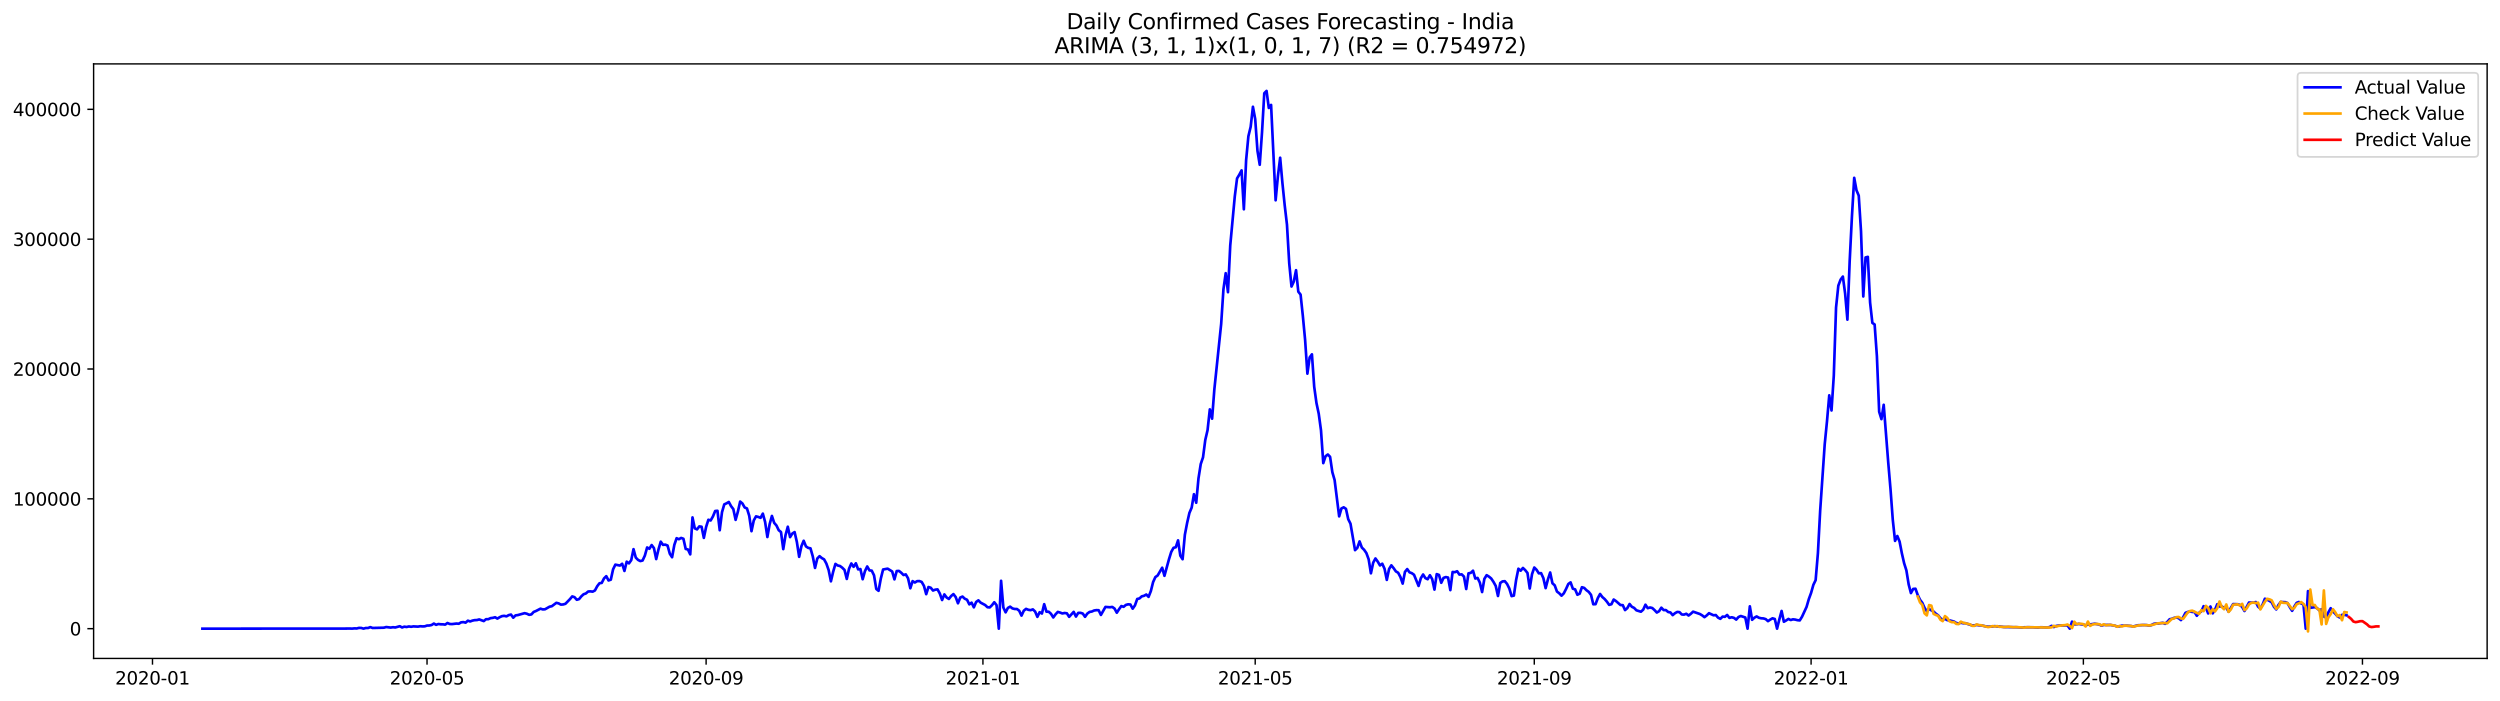 <?xml version="1.0" encoding="utf-8" standalone="no"?>
<!DOCTYPE svg PUBLIC "-//W3C//DTD SVG 1.1//EN"
  "http://www.w3.org/Graphics/SVG/1.1/DTD/svg11.dtd">
<svg xmlns:xlink="http://www.w3.org/1999/xlink" width="1398.775pt" height="392.274pt" viewBox="0 0 1398.775 392.274" xmlns="http://www.w3.org/2000/svg" version="1.1">
 <defs>
  <style type="text/css">*{stroke-linejoin: round; stroke-linecap: butt}</style>
 </defs>
 <g id="figure_1">
  <g id="patch_1">
   <path d="M 0 392.274 
L 1398.775 392.274 
L 1398.775 0 
L 0 0 
z
" style="fill: #ffffff"/>
  </g>
  <g id="axes_1">
   <g id="patch_2">
    <path d="M 52.375 368.396 
L 1391.575 368.396 
L 1391.575 35.755 
L 52.375 35.755 
z
" style="fill: #ffffff"/>
   </g>
   <g id="matplotlib.axis_1">
    <g id="xtick_1">
     <g id="line2d_1">
      <defs>
       <path id="m0eab46d6e3" d="M 0 0 
L 0 3.5 
" style="stroke: #000000; stroke-width: 0.8"/>
      </defs>
      <g>
       <use xlink:href="#m0eab46d6e3" x="85.319" y="368.396" style="stroke: #000000; stroke-width: 0.8"/>
      </g>
     </g>
     <g id="text_1">
      <!-- 2020-01 -->
      <g transform="translate(64.427 382.994)scale(0.1 -0.1)">
       <defs>
        <path id="DejaVuSans-32" d="M 1228 531 
L 3431 531 
L 3431 0 
L 469 0 
L 469 531 
Q 828 903 1448 1529 
Q 2069 2156 2228 2338 
Q 2531 2678 2651 2914 
Q 2772 3150 2772 3378 
Q 2772 3750 2511 3984 
Q 2250 4219 1831 4219 
Q 1534 4219 1204 4116 
Q 875 4013 500 3803 
L 500 4441 
Q 881 4594 1212 4672 
Q 1544 4750 1819 4750 
Q 2544 4750 2975 4387 
Q 3406 4025 3406 3419 
Q 3406 3131 3298 2873 
Q 3191 2616 2906 2266 
Q 2828 2175 2409 1742 
Q 1991 1309 1228 531 
z
" transform="scale(0.016)"/>
        <path id="DejaVuSans-30" d="M 2034 4250 
Q 1547 4250 1301 3770 
Q 1056 3291 1056 2328 
Q 1056 1369 1301 889 
Q 1547 409 2034 409 
Q 2525 409 2770 889 
Q 3016 1369 3016 2328 
Q 3016 3291 2770 3770 
Q 2525 4250 2034 4250 
z
M 2034 4750 
Q 2819 4750 3233 4129 
Q 3647 3509 3647 2328 
Q 3647 1150 3233 529 
Q 2819 -91 2034 -91 
Q 1250 -91 836 529 
Q 422 1150 422 2328 
Q 422 3509 836 4129 
Q 1250 4750 2034 4750 
z
" transform="scale(0.016)"/>
        <path id="DejaVuSans-2d" d="M 313 2009 
L 1997 2009 
L 1997 1497 
L 313 1497 
L 313 2009 
z
" transform="scale(0.016)"/>
        <path id="DejaVuSans-31" d="M 794 531 
L 1825 531 
L 1825 4091 
L 703 3866 
L 703 4441 
L 1819 4666 
L 2450 4666 
L 2450 531 
L 3481 531 
L 3481 0 
L 794 0 
L 794 531 
z
" transform="scale(0.016)"/>
       </defs>
       <use xlink:href="#DejaVuSans-32"/>
       <use xlink:href="#DejaVuSans-30" x="63.623"/>
       <use xlink:href="#DejaVuSans-32" x="127.246"/>
       <use xlink:href="#DejaVuSans-30" x="190.869"/>
       <use xlink:href="#DejaVuSans-2d" x="254.492"/>
       <use xlink:href="#DejaVuSans-30" x="290.576"/>
       <use xlink:href="#DejaVuSans-31" x="354.199"/>
      </g>
     </g>
    </g>
    <g id="xtick_2">
     <g id="line2d_2">
      <g>
       <use xlink:href="#m0eab46d6e3" x="238.929" y="368.396" style="stroke: #000000; stroke-width: 0.8"/>
      </g>
     </g>
     <g id="text_2">
      <!-- 2020-05 -->
      <g transform="translate(218.037 382.994)scale(0.1 -0.1)">
       <defs>
        <path id="DejaVuSans-35" d="M 691 4666 
L 3169 4666 
L 3169 4134 
L 1269 4134 
L 1269 2991 
Q 1406 3038 1543 3061 
Q 1681 3084 1819 3084 
Q 2600 3084 3056 2656 
Q 3513 2228 3513 1497 
Q 3513 744 3044 326 
Q 2575 -91 1722 -91 
Q 1428 -91 1123 -41 
Q 819 9 494 109 
L 494 744 
Q 775 591 1075 516 
Q 1375 441 1709 441 
Q 2250 441 2565 725 
Q 2881 1009 2881 1497 
Q 2881 1984 2565 2268 
Q 2250 2553 1709 2553 
Q 1456 2553 1204 2497 
Q 953 2441 691 2322 
L 691 4666 
z
" transform="scale(0.016)"/>
       </defs>
       <use xlink:href="#DejaVuSans-32"/>
       <use xlink:href="#DejaVuSans-30" x="63.623"/>
       <use xlink:href="#DejaVuSans-32" x="127.246"/>
       <use xlink:href="#DejaVuSans-30" x="190.869"/>
       <use xlink:href="#DejaVuSans-2d" x="254.492"/>
       <use xlink:href="#DejaVuSans-30" x="290.576"/>
       <use xlink:href="#DejaVuSans-35" x="354.199"/>
      </g>
     </g>
    </g>
    <g id="xtick_3">
     <g id="line2d_3">
      <g>
       <use xlink:href="#m0eab46d6e3" x="395.078" y="368.396" style="stroke: #000000; stroke-width: 0.8"/>
      </g>
     </g>
     <g id="text_3">
      <!-- 2020-09 -->
      <g transform="translate(374.186 382.994)scale(0.1 -0.1)">
       <defs>
        <path id="DejaVuSans-39" d="M 703 97 
L 703 672 
Q 941 559 1184 500 
Q 1428 441 1663 441 
Q 2288 441 2617 861 
Q 2947 1281 2994 2138 
Q 2813 1869 2534 1725 
Q 2256 1581 1919 1581 
Q 1219 1581 811 2004 
Q 403 2428 403 3163 
Q 403 3881 828 4315 
Q 1253 4750 1959 4750 
Q 2769 4750 3195 4129 
Q 3622 3509 3622 2328 
Q 3622 1225 3098 567 
Q 2575 -91 1691 -91 
Q 1453 -91 1209 -44 
Q 966 3 703 97 
z
M 1959 2075 
Q 2384 2075 2632 2365 
Q 2881 2656 2881 3163 
Q 2881 3666 2632 3958 
Q 2384 4250 1959 4250 
Q 1534 4250 1286 3958 
Q 1038 3666 1038 3163 
Q 1038 2656 1286 2365 
Q 1534 2075 1959 2075 
z
" transform="scale(0.016)"/>
       </defs>
       <use xlink:href="#DejaVuSans-32"/>
       <use xlink:href="#DejaVuSans-30" x="63.623"/>
       <use xlink:href="#DejaVuSans-32" x="127.246"/>
       <use xlink:href="#DejaVuSans-30" x="190.869"/>
       <use xlink:href="#DejaVuSans-2d" x="254.492"/>
       <use xlink:href="#DejaVuSans-30" x="290.576"/>
       <use xlink:href="#DejaVuSans-39" x="354.199"/>
      </g>
     </g>
    </g>
    <g id="xtick_4">
     <g id="line2d_4">
      <g>
       <use xlink:href="#m0eab46d6e3" x="549.957" y="368.396" style="stroke: #000000; stroke-width: 0.8"/>
      </g>
     </g>
     <g id="text_4">
      <!-- 2021-01 -->
      <g transform="translate(529.066 382.994)scale(0.1 -0.1)">
       <use xlink:href="#DejaVuSans-32"/>
       <use xlink:href="#DejaVuSans-30" x="63.623"/>
       <use xlink:href="#DejaVuSans-32" x="127.246"/>
       <use xlink:href="#DejaVuSans-31" x="190.869"/>
       <use xlink:href="#DejaVuSans-2d" x="254.492"/>
       <use xlink:href="#DejaVuSans-30" x="290.576"/>
       <use xlink:href="#DejaVuSans-31" x="354.199"/>
      </g>
     </g>
    </g>
    <g id="xtick_5">
     <g id="line2d_5">
      <g>
       <use xlink:href="#m0eab46d6e3" x="702.298" y="368.396" style="stroke: #000000; stroke-width: 0.8"/>
      </g>
     </g>
     <g id="text_5">
      <!-- 2021-05 -->
      <g transform="translate(681.406 382.994)scale(0.1 -0.1)">
       <use xlink:href="#DejaVuSans-32"/>
       <use xlink:href="#DejaVuSans-30" x="63.623"/>
       <use xlink:href="#DejaVuSans-32" x="127.246"/>
       <use xlink:href="#DejaVuSans-31" x="190.869"/>
       <use xlink:href="#DejaVuSans-2d" x="254.492"/>
       <use xlink:href="#DejaVuSans-30" x="290.576"/>
       <use xlink:href="#DejaVuSans-35" x="354.199"/>
      </g>
     </g>
    </g>
    <g id="xtick_6">
     <g id="line2d_6">
      <g>
       <use xlink:href="#m0eab46d6e3" x="858.447" y="368.396" style="stroke: #000000; stroke-width: 0.8"/>
      </g>
     </g>
     <g id="text_6">
      <!-- 2021-09 -->
      <g transform="translate(837.555 382.994)scale(0.1 -0.1)">
       <use xlink:href="#DejaVuSans-32"/>
       <use xlink:href="#DejaVuSans-30" x="63.623"/>
       <use xlink:href="#DejaVuSans-32" x="127.246"/>
       <use xlink:href="#DejaVuSans-31" x="190.869"/>
       <use xlink:href="#DejaVuSans-2d" x="254.492"/>
       <use xlink:href="#DejaVuSans-30" x="290.576"/>
       <use xlink:href="#DejaVuSans-39" x="354.199"/>
      </g>
     </g>
    </g>
    <g id="xtick_7">
     <g id="line2d_7">
      <g>
       <use xlink:href="#m0eab46d6e3" x="1013.326" y="368.396" style="stroke: #000000; stroke-width: 0.8"/>
      </g>
     </g>
     <g id="text_7">
      <!-- 2022-01 -->
      <g transform="translate(992.435 382.994)scale(0.1 -0.1)">
       <use xlink:href="#DejaVuSans-32"/>
       <use xlink:href="#DejaVuSans-30" x="63.623"/>
       <use xlink:href="#DejaVuSans-32" x="127.246"/>
       <use xlink:href="#DejaVuSans-32" x="190.869"/>
       <use xlink:href="#DejaVuSans-2d" x="254.492"/>
       <use xlink:href="#DejaVuSans-30" x="290.576"/>
       <use xlink:href="#DejaVuSans-31" x="354.199"/>
      </g>
     </g>
    </g>
    <g id="xtick_8">
     <g id="line2d_8">
      <g>
       <use xlink:href="#m0eab46d6e3" x="1165.667" y="368.396" style="stroke: #000000; stroke-width: 0.8"/>
      </g>
     </g>
     <g id="text_8">
      <!-- 2022-05 -->
      <g transform="translate(1144.775 382.994)scale(0.1 -0.1)">
       <use xlink:href="#DejaVuSans-32"/>
       <use xlink:href="#DejaVuSans-30" x="63.623"/>
       <use xlink:href="#DejaVuSans-32" x="127.246"/>
       <use xlink:href="#DejaVuSans-32" x="190.869"/>
       <use xlink:href="#DejaVuSans-2d" x="254.492"/>
       <use xlink:href="#DejaVuSans-30" x="290.576"/>
       <use xlink:href="#DejaVuSans-35" x="354.199"/>
      </g>
     </g>
    </g>
    <g id="xtick_9">
     <g id="line2d_9">
      <g>
       <use xlink:href="#m0eab46d6e3" x="1321.816" y="368.396" style="stroke: #000000; stroke-width: 0.8"/>
      </g>
     </g>
     <g id="text_9">
      <!-- 2022-09 -->
      <g transform="translate(1300.924 382.994)scale(0.1 -0.1)">
       <use xlink:href="#DejaVuSans-32"/>
       <use xlink:href="#DejaVuSans-30" x="63.623"/>
       <use xlink:href="#DejaVuSans-32" x="127.246"/>
       <use xlink:href="#DejaVuSans-32" x="190.869"/>
       <use xlink:href="#DejaVuSans-2d" x="254.492"/>
       <use xlink:href="#DejaVuSans-30" x="290.576"/>
       <use xlink:href="#DejaVuSans-39" x="354.199"/>
      </g>
     </g>
    </g>
   </g>
   <g id="matplotlib.axis_2">
    <g id="ytick_1">
     <g id="line2d_10">
      <defs>
       <path id="m7043f911fc" d="M 0 0 
L -3.5 0 
" style="stroke: #000000; stroke-width: 0.8"/>
      </defs>
      <g>
       <use xlink:href="#m7043f911fc" x="52.375" y="351.744" style="stroke: #000000; stroke-width: 0.8"/>
      </g>
     </g>
     <g id="text_10">
      <!-- 0 -->
      <g transform="translate(39.013 355.544)scale(0.1 -0.1)">
       <use xlink:href="#DejaVuSans-30"/>
      </g>
     </g>
    </g>
    <g id="ytick_2">
     <g id="line2d_11">
      <g>
       <use xlink:href="#m7043f911fc" x="52.375" y="279.104" style="stroke: #000000; stroke-width: 0.8"/>
      </g>
     </g>
     <g id="text_11">
      <!-- 100000 -->
      <g transform="translate(7.2 282.903)scale(0.1 -0.1)">
       <use xlink:href="#DejaVuSans-31"/>
       <use xlink:href="#DejaVuSans-30" x="63.623"/>
       <use xlink:href="#DejaVuSans-30" x="127.246"/>
       <use xlink:href="#DejaVuSans-30" x="190.869"/>
       <use xlink:href="#DejaVuSans-30" x="254.492"/>
       <use xlink:href="#DejaVuSans-30" x="318.115"/>
      </g>
     </g>
    </g>
    <g id="ytick_3">
     <g id="line2d_12">
      <g>
       <use xlink:href="#m7043f911fc" x="52.375" y="206.463" style="stroke: #000000; stroke-width: 0.8"/>
      </g>
     </g>
     <g id="text_12">
      <!-- 200000 -->
      <g transform="translate(7.2 210.262)scale(0.1 -0.1)">
       <use xlink:href="#DejaVuSans-32"/>
       <use xlink:href="#DejaVuSans-30" x="63.623"/>
       <use xlink:href="#DejaVuSans-30" x="127.246"/>
       <use xlink:href="#DejaVuSans-30" x="190.869"/>
       <use xlink:href="#DejaVuSans-30" x="254.492"/>
       <use xlink:href="#DejaVuSans-30" x="318.115"/>
      </g>
     </g>
    </g>
    <g id="ytick_4">
     <g id="line2d_13">
      <g>
       <use xlink:href="#m7043f911fc" x="52.375" y="133.822" style="stroke: #000000; stroke-width: 0.8"/>
      </g>
     </g>
     <g id="text_13">
      <!-- 300000 -->
      <g transform="translate(7.2 137.622)scale(0.1 -0.1)">
       <defs>
        <path id="DejaVuSans-33" d="M 2597 2516 
Q 3050 2419 3304 2112 
Q 3559 1806 3559 1356 
Q 3559 666 3084 287 
Q 2609 -91 1734 -91 
Q 1441 -91 1130 -33 
Q 819 25 488 141 
L 488 750 
Q 750 597 1062 519 
Q 1375 441 1716 441 
Q 2309 441 2620 675 
Q 2931 909 2931 1356 
Q 2931 1769 2642 2001 
Q 2353 2234 1838 2234 
L 1294 2234 
L 1294 2753 
L 1863 2753 
Q 2328 2753 2575 2939 
Q 2822 3125 2822 3475 
Q 2822 3834 2567 4026 
Q 2313 4219 1838 4219 
Q 1578 4219 1281 4162 
Q 984 4106 628 3988 
L 628 4550 
Q 988 4650 1302 4700 
Q 1616 4750 1894 4750 
Q 2613 4750 3031 4423 
Q 3450 4097 3450 3541 
Q 3450 3153 3228 2886 
Q 3006 2619 2597 2516 
z
" transform="scale(0.016)"/>
       </defs>
       <use xlink:href="#DejaVuSans-33"/>
       <use xlink:href="#DejaVuSans-30" x="63.623"/>
       <use xlink:href="#DejaVuSans-30" x="127.246"/>
       <use xlink:href="#DejaVuSans-30" x="190.869"/>
       <use xlink:href="#DejaVuSans-30" x="254.492"/>
       <use xlink:href="#DejaVuSans-30" x="318.115"/>
      </g>
     </g>
    </g>
    <g id="ytick_5">
     <g id="line2d_14">
      <g>
       <use xlink:href="#m7043f911fc" x="52.375" y="61.182" style="stroke: #000000; stroke-width: 0.8"/>
      </g>
     </g>
     <g id="text_14">
      <!-- 400000 -->
      <g transform="translate(7.2 64.981)scale(0.1 -0.1)">
       <defs>
        <path id="DejaVuSans-34" d="M 2419 4116 
L 825 1625 
L 2419 1625 
L 2419 4116 
z
M 2253 4666 
L 3047 4666 
L 3047 1625 
L 3713 1625 
L 3713 1100 
L 3047 1100 
L 3047 0 
L 2419 0 
L 2419 1100 
L 313 1100 
L 313 1709 
L 2253 4666 
z
" transform="scale(0.016)"/>
       </defs>
       <use xlink:href="#DejaVuSans-34"/>
       <use xlink:href="#DejaVuSans-30" x="63.623"/>
       <use xlink:href="#DejaVuSans-30" x="127.246"/>
       <use xlink:href="#DejaVuSans-30" x="190.869"/>
       <use xlink:href="#DejaVuSans-30" x="254.492"/>
       <use xlink:href="#DejaVuSans-30" x="318.115"/>
      </g>
     </g>
    </g>
   </g>
   <g id="line2d_15">
    <path d="M 113.248 351.744 
L 193.226 351.694 
L 195.766 351.672 
L 197.035 351.717 
L 198.305 351.579 
L 199.574 351.638 
L 200.844 351.308 
L 202.113 351.348 
L 203.383 351.727 
L 204.652 351.37 
L 205.922 351.377 
L 207.191 350.88 
L 208.461 351.357 
L 214.808 351.193 
L 216.078 350.838 
L 218.617 351.138 
L 219.886 350.94 
L 221.156 351.075 
L 223.695 350.369 
L 224.964 351.073 
L 226.234 350.625 
L 227.503 350.807 
L 228.773 350.504 
L 230.042 350.689 
L 231.312 350.471 
L 233.851 350.61 
L 235.12 350.384 
L 236.39 350.482 
L 237.659 350.436 
L 238.929 350.005 
L 240.198 349.97 
L 241.468 349.706 
L 242.737 348.888 
L 244.007 349.592 
L 245.276 349.139 
L 246.546 349.301 
L 247.815 349.315 
L 249.085 349.483 
L 250.354 348.582 
L 251.624 349.124 
L 252.893 349.185 
L 255.432 348.881 
L 256.702 348.993 
L 257.971 348.211 
L 259.241 348.076 
L 260.51 348.381 
L 261.78 347.279 
L 263.049 347.711 
L 264.319 347.242 
L 265.588 346.973 
L 266.858 346.929 
L 268.127 346.577 
L 270.666 347.5 
L 271.936 346.447 
L 273.205 346.442 
L 274.475 345.857 
L 275.744 345.689 
L 277.014 345.365 
L 278.283 346.107 
L 279.553 345.337 
L 280.822 344.747 
L 282.092 344.561 
L 283.361 344.865 
L 284.631 344.162 
L 285.9 343.853 
L 287.17 345.612 
L 288.439 344.322 
L 289.709 344.147 
L 293.517 343.079 
L 294.787 343.389 
L 296.056 343.996 
L 297.326 343.773 
L 298.595 342.388 
L 299.865 341.875 
L 302.404 340.556 
L 303.673 340.971 
L 304.943 340.897 
L 307.482 339.452 
L 308.751 339.18 
L 311.29 337.285 
L 312.56 337.609 
L 313.829 338.29 
L 315.099 338.203 
L 316.368 337.826 
L 318.907 335.203 
L 320.177 333.693 
L 321.446 334.13 
L 322.716 335.581 
L 323.985 335.216 
L 325.255 333.672 
L 326.524 332.49 
L 327.794 332.049 
L 329.063 330.965 
L 330.333 330.873 
L 331.602 331.043 
L 332.872 330.367 
L 334.141 328.008 
L 335.411 326.338 
L 336.68 326.137 
L 337.95 323.635 
L 339.219 322.379 
L 340.489 324.771 
L 341.758 324.33 
L 343.028 318.533 
L 344.297 315.925 
L 346.837 316.433 
L 348.106 315.438 
L 349.376 319.451 
L 350.645 314.265 
L 351.915 315.21 
L 353.184 313.402 
L 354.454 307.258 
L 355.723 311.985 
L 356.993 313.265 
L 358.262 313.935 
L 359.532 313.601 
L 360.801 310.861 
L 362.071 306.316 
L 363.34 307.043 
L 364.61 304.965 
L 365.879 306.661 
L 367.149 312.808 
L 368.418 307.46 
L 369.688 303.076 
L 370.957 304.853 
L 372.227 304.723 
L 373.496 305.233 
L 374.766 309.823 
L 376.035 311.779 
L 377.305 304.839 
L 378.574 301.134 
L 379.844 301.695 
L 381.113 300.986 
L 382.383 301.449 
L 383.652 307.137 
L 384.922 307.452 
L 386.191 310.176 
L 387.461 289.501 
L 388.73 295.618 
L 390 296.195 
L 391.269 294.532 
L 392.539 294.713 
L 393.808 300.953 
L 395.078 294.825 
L 396.347 290.811 
L 397.617 291.205 
L 398.886 288.96 
L 400.156 285.909 
L 401.425 285.785 
L 402.695 296.676 
L 403.964 286.581 
L 405.234 282.202 
L 406.503 281.609 
L 407.773 280.869 
L 409.042 283.192 
L 410.312 284.863 
L 411.581 290.865 
L 412.851 286.278 
L 414.12 280.634 
L 415.39 281.701 
L 416.659 283.944 
L 417.929 284.475 
L 419.198 288.575 
L 420.468 297.204 
L 421.737 291.201 
L 423.007 288.904 
L 424.276 289.236 
L 425.546 289.737 
L 426.815 287.385 
L 428.085 292.056 
L 429.354 300.468 
L 430.624 293.289 
L 431.893 288.677 
L 433.163 292.554 
L 434.432 294.012 
L 435.702 296.662 
L 436.971 297.669 
L 438.241 307.24 
L 439.51 299.408 
L 440.78 294.704 
L 442.049 300.536 
L 443.319 298.519 
L 444.588 297.712 
L 445.858 303.27 
L 447.127 311.544 
L 448.397 305.611 
L 449.666 302.561 
L 450.936 305.711 
L 452.205 306.553 
L 453.475 306.801 
L 454.744 311.268 
L 456.014 317.756 
L 457.283 312.486 
L 458.553 311.183 
L 459.822 312.253 
L 461.092 312.976 
L 462.361 315.33 
L 463.631 318.949 
L 464.9 325.252 
L 466.17 319.86 
L 467.439 315.51 
L 468.709 316.406 
L 469.978 316.682 
L 471.248 317.63 
L 472.517 318.888 
L 473.787 323.916 
L 475.056 318.146 
L 476.326 315.271 
L 477.595 317.14 
L 478.865 315.165 
L 480.134 318.566 
L 481.404 318.4 
L 482.673 324.088 
L 483.943 319.578 
L 485.212 316.946 
L 486.482 319.144 
L 487.751 319.286 
L 489.021 321.889 
L 490.29 329.554 
L 491.56 330.56 
L 492.829 323.693 
L 494.099 318.638 
L 496.638 318.161 
L 499.177 319.74 
L 500.447 324.159 
L 501.716 319.509 
L 502.986 319.427 
L 504.255 320.449 
L 505.525 321.728 
L 506.794 321.373 
L 508.064 323.58 
L 509.333 329.14 
L 510.603 325.155 
L 511.872 325.92 
L 513.142 325.162 
L 514.411 325.12 
L 515.681 325.586 
L 516.95 327.787 
L 518.22 332.446 
L 519.489 328.441 
L 520.759 328.847 
L 522.028 330.408 
L 523.298 329.93 
L 524.567 329.768 
L 525.837 332.08 
L 527.106 335.716 
L 528.376 332.58 
L 529.645 334.303 
L 530.915 335.117 
L 532.184 333.474 
L 533.454 332.405 
L 534.723 334.066 
L 535.993 337.539 
L 537.262 334.347 
L 538.532 333.793 
L 539.801 334.988 
L 541.071 335.565 
L 542.34 338.137 
L 543.61 337.201 
L 544.879 339.808 
L 546.149 336.817 
L 547.418 335.893 
L 548.688 337.191 
L 551.227 338.54 
L 552.496 339.756 
L 553.766 339.849 
L 555.035 338.605 
L 556.305 336.965 
L 557.574 338.568 
L 558.844 351.744 
L 560.113 324.964 
L 561.383 339.896 
L 562.652 342.603 
L 563.922 340.145 
L 565.191 339.435 
L 566.461 340.42 
L 567.73 340.733 
L 569 340.744 
L 570.269 341.729 
L 571.539 344.444 
L 572.808 341.708 
L 574.078 340.671 
L 575.347 341.179 
L 576.617 341.389 
L 577.886 340.958 
L 579.156 342.154 
L 580.425 345.133 
L 581.695 342.527 
L 582.964 343.27 
L 584.234 338.048 
L 585.503 342.242 
L 586.773 342.269 
L 588.042 343.437 
L 589.312 345.472 
L 590.581 343.726 
L 591.851 342.374 
L 593.12 342.731 
L 594.39 343.236 
L 595.659 342.985 
L 596.929 343.15 
L 598.198 345.127 
L 600.737 342.357 
L 602.007 344.982 
L 603.276 342.924 
L 604.546 342.887 
L 605.815 343.282 
L 607.085 345.119 
L 608.354 343.311 
L 609.624 342.388 
L 610.893 342.161 
L 612.163 341.58 
L 613.432 341.383 
L 614.702 341.43 
L 615.971 344.056 
L 618.51 339.586 
L 621.049 339.767 
L 622.319 339.576 
L 623.588 340.478 
L 624.858 342.82 
L 626.127 340.856 
L 627.397 339.1 
L 628.666 339.513 
L 629.936 338.463 
L 631.205 338.121 
L 632.475 338.234 
L 633.744 340.566 
L 635.014 338.726 
L 636.283 335.143 
L 637.553 334.83 
L 638.822 333.67 
L 640.092 333.352 
L 641.361 332.646 
L 642.631 333.953 
L 643.9 330.749 
L 645.17 325.687 
L 646.439 322.887 
L 647.709 321.996 
L 650.248 317.639 
L 651.518 322.169 
L 654.057 312.899 
L 655.326 308.801 
L 656.596 306.52 
L 657.865 306.189 
L 659.135 302.334 
L 660.404 310.912 
L 661.674 312.896 
L 662.943 299.203 
L 664.213 292.567 
L 665.482 287 
L 666.752 284.008 
L 668.021 276.519 
L 669.291 281.296 
L 670.56 267.673 
L 671.83 259.644 
L 673.099 255.882 
L 674.369 246.136 
L 675.638 240.692 
L 676.908 229.046 
L 678.177 234.258 
L 679.447 217.815 
L 683.255 181.263 
L 684.525 161.866 
L 685.794 152.853 
L 687.064 163.484 
L 688.333 137.34 
L 690.872 109.908 
L 692.142 99.837 
L 693.411 97.727 
L 694.681 95.329 
L 695.95 117.098 
L 697.22 89.565 
L 698.489 76.213 
L 699.759 70.948 
L 701.028 59.734 
L 702.298 66.639 
L 703.567 84.383 
L 704.837 92.188 
L 706.106 74.151 
L 707.376 52.152 
L 708.645 50.876 
L 709.915 60.399 
L 711.184 58.708 
L 713.723 112.072 
L 714.993 98.649 
L 716.262 88.257 
L 717.532 102.482 
L 718.801 114.865 
L 720.071 125.708 
L 721.34 147.344 
L 722.61 160.312 
L 723.879 157.551 
L 725.149 151.176 
L 726.418 163.205 
L 727.688 164.841 
L 728.957 176.795 
L 730.227 190.253 
L 731.496 209.059 
L 732.766 199.983 
L 734.035 198.256 
L 735.305 216.368 
L 736.574 225.502 
L 737.844 231.486 
L 739.113 240.797 
L 740.383 259.12 
L 741.652 255.286 
L 742.922 254.294 
L 744.191 255.594 
L 745.461 264.191 
L 746.73 268.6 
L 749.269 288.912 
L 750.539 284.482 
L 751.808 283.852 
L 753.078 284.704 
L 754.347 290.485 
L 755.617 293.026 
L 758.156 307.818 
L 759.425 306.544 
L 760.695 302.924 
L 761.964 306.358 
L 763.234 307.613 
L 764.503 309.449 
L 765.773 312.919 
L 767.042 320.77 
L 768.312 314.808 
L 769.581 312.468 
L 770.851 314.213 
L 772.12 316.37 
L 773.39 315.395 
L 774.659 318.222 
L 775.929 324.456 
L 777.198 318.365 
L 778.468 316.306 
L 779.737 317.881 
L 781.007 319.702 
L 782.276 320.457 
L 783.546 322.836 
L 784.815 326.536 
L 786.085 319.976 
L 787.354 318.408 
L 788.624 320.223 
L 789.893 320.679 
L 791.163 321.594 
L 793.702 327.841 
L 794.971 323.513 
L 796.241 321.429 
L 797.511 323.452 
L 798.78 324.084 
L 800.05 321.848 
L 801.319 324.022 
L 802.589 329.885 
L 803.858 321.224 
L 805.128 321.683 
L 806.397 326.072 
L 807.667 323.344 
L 808.936 322.876 
L 810.206 323.152 
L 811.475 330.178 
L 812.745 320.034 
L 814.014 320.139 
L 815.284 319.615 
L 816.553 321.49 
L 817.823 321.358 
L 819.092 322.591 
L 820.362 329.553 
L 821.631 320.781 
L 822.901 320.522 
L 824.17 319.315 
L 825.44 323.685 
L 826.709 323.364 
L 827.979 325.958 
L 829.248 331.257 
L 830.518 323.884 
L 831.787 321.82 
L 833.057 322.601 
L 834.326 323.656 
L 835.596 325.533 
L 836.865 327.819 
L 838.135 333.464 
L 839.404 326.191 
L 840.674 325.302 
L 841.943 325.179 
L 843.213 326.715 
L 844.482 329.264 
L 845.752 333.532 
L 847.021 333.245 
L 848.291 324.437 
L 849.56 318.211 
L 850.83 319.305 
L 852.099 317.778 
L 853.369 318.996 
L 854.638 320.575 
L 855.908 329.269 
L 857.177 321.261 
L 858.447 317.536 
L 859.716 318.8 
L 860.986 320.786 
L 862.255 320.679 
L 863.525 323.452 
L 864.794 329.065 
L 866.064 324.232 
L 867.333 320.318 
L 868.603 326.34 
L 869.872 327.5 
L 871.142 330.976 
L 872.411 331.947 
L 873.681 333.291 
L 874.95 332.004 
L 876.22 329.538 
L 877.489 326.754 
L 878.759 325.839 
L 880.028 329.391 
L 881.298 329.766 
L 882.567 332.774 
L 883.837 332.158 
L 885.106 328.555 
L 886.376 328.948 
L 887.645 330.231 
L 888.915 331.168 
L 890.184 332.828 
L 891.454 338.092 
L 892.723 338.037 
L 893.993 334.653 
L 895.262 332.33 
L 896.532 334.053 
L 897.801 335.152 
L 899.071 336.636 
L 900.34 338.418 
L 901.61 338.064 
L 902.879 335.45 
L 904.149 336.303 
L 906.688 338.548 
L 907.957 338.573 
L 909.227 341.347 
L 910.496 340.25 
L 911.766 337.952 
L 913.035 339.496 
L 914.305 340.136 
L 915.574 341.469 
L 918.113 342.259 
L 919.383 341.122 
L 920.652 338.339 
L 921.922 340.277 
L 923.191 339.885 
L 924.461 340.19 
L 925.73 341.352 
L 927 342.717 
L 928.269 341.973 
L 929.539 340.009 
L 930.808 341.322 
L 932.078 341.347 
L 933.347 342.425 
L 934.617 342.654 
L 935.886 344.173 
L 937.156 343.098 
L 938.425 342.385 
L 939.695 342.498 
L 940.964 343.805 
L 942.234 343.88 
L 943.503 343.407 
L 944.773 344.389 
L 946.042 343.415 
L 947.312 342.235 
L 951.121 343.557 
L 952.39 344.314 
L 953.66 345.305 
L 954.929 344.337 
L 956.199 343.086 
L 958.738 344.261 
L 960.007 344.126 
L 961.277 345.579 
L 962.546 346.239 
L 963.816 345.001 
L 965.085 345.12 
L 966.355 344.082 
L 967.624 345.702 
L 968.894 345.371 
L 970.163 345.709 
L 971.433 346.667 
L 972.702 345.24 
L 973.972 344.651 
L 976.511 345.495 
L 977.78 351.744 
L 979.05 339.249 
L 980.319 346.789 
L 981.589 345.614 
L 982.858 344.902 
L 984.128 345.641 
L 985.397 345.94 
L 986.667 346.022 
L 987.936 346.405 
L 989.206 347.543 
L 990.475 346.671 
L 991.745 345.952 
L 993.014 346.335 
L 994.284 351.744 
L 995.553 346.554 
L 996.823 341.833 
L 998.092 347.876 
L 999.362 347.156 
L 1000.631 346.3 
L 1001.901 346.914 
L 1003.17 346.522 
L 1004.44 346.669 
L 1005.709 347 
L 1006.979 347.126 
L 1008.248 345.065 
L 1010.787 339.567 
L 1012.057 335.2 
L 1013.326 331.73 
L 1014.596 327.228 
L 1015.865 324.592 
L 1017.135 309.542 
L 1018.404 285.694 
L 1020.943 248.605 
L 1022.213 235.787 
L 1023.482 221.192 
L 1024.752 229.662 
L 1026.021 210.298 
L 1027.291 172.019 
L 1028.56 159.826 
L 1029.83 156.462 
L 1031.099 154.741 
L 1032.369 164.267 
L 1033.638 178.847 
L 1034.908 146.193 
L 1036.177 121.087 
L 1037.447 99.497 
L 1038.716 106.434 
L 1039.986 109.464 
L 1041.255 129.417 
L 1042.525 165.876 
L 1043.794 144.055 
L 1045.064 143.713 
L 1046.333 169.265 
L 1047.603 180.652 
L 1048.872 181.561 
L 1050.142 199.259 
L 1051.411 230.392 
L 1052.681 234.513 
L 1053.95 226.488 
L 1056.489 258.799 
L 1057.759 273.675 
L 1059.028 290.816 
L 1060.298 302.641 
L 1061.567 299.904 
L 1062.837 303.014 
L 1064.106 309.557 
L 1065.376 315.128 
L 1066.645 319.145 
L 1067.915 326.964 
L 1069.184 331.834 
L 1070.454 329.505 
L 1071.723 329.402 
L 1072.993 332.916 
L 1074.262 335.567 
L 1075.532 337.239 
L 1076.801 340.085 
L 1078.071 342.007 
L 1079.34 340.774 
L 1081.879 342.18 
L 1083.149 343.391 
L 1084.418 344.282 
L 1085.688 345.924 
L 1086.957 346.721 
L 1088.227 346.257 
L 1089.496 346.978 
L 1090.766 347.098 
L 1093.305 347.767 
L 1094.574 348.576 
L 1095.844 348.844 
L 1097.113 348.421 
L 1098.383 348.705 
L 1099.653 348.698 
L 1103.461 349.926 
L 1104.731 349.879 
L 1106 349.655 
L 1107.27 349.9 
L 1108.539 349.908 
L 1111.078 350.465 
L 1112.348 350.619 
L 1113.617 350.596 
L 1116.156 350.337 
L 1117.426 350.52 
L 1118.695 350.539 
L 1121.234 350.822 
L 1128.851 350.948 
L 1131.39 351.167 
L 1132.66 350.955 
L 1135.199 350.939 
L 1137.738 350.979 
L 1140.277 351.166 
L 1141.546 350.954 
L 1145.355 351.036 
L 1146.624 350.909 
L 1147.894 350.159 
L 1149.163 350.839 
L 1150.433 350.243 
L 1151.702 350.016 
L 1156.78 349.899 
L 1158.05 351.736 
L 1159.319 347.822 
L 1160.589 349.345 
L 1161.858 349.291 
L 1163.128 349.065 
L 1164.397 349.33 
L 1165.667 349.451 
L 1166.936 349.879 
L 1168.206 349.416 
L 1169.475 349.365 
L 1172.014 348.98 
L 1174.553 349.415 
L 1175.823 350.082 
L 1177.092 349.64 
L 1179.631 349.681 
L 1180.901 349.668 
L 1183.44 350.145 
L 1184.709 350.605 
L 1185.979 350.416 
L 1187.248 350.027 
L 1188.518 350.103 
L 1189.787 350.057 
L 1192.326 350.276 
L 1193.596 350.528 
L 1196.135 349.835 
L 1199.943 349.69 
L 1201.213 349.779 
L 1202.482 350.046 
L 1203.752 349.75 
L 1205.021 349.048 
L 1206.291 348.809 
L 1207.56 348.866 
L 1210.099 348.462 
L 1211.369 349.046 
L 1212.638 347.943 
L 1213.908 346.485 
L 1215.177 346.235 
L 1216.447 345.694 
L 1217.716 345.51 
L 1218.986 345.872 
L 1220.255 346.954 
L 1221.525 345.336 
L 1222.794 342.873 
L 1224.064 342.412 
L 1225.333 342.144 
L 1226.603 342.374 
L 1227.872 342.46 
L 1229.142 344.536 
L 1230.411 342.847 
L 1231.681 342.074 
L 1232.95 339.151 
L 1234.22 340.165 
L 1235.489 343.217 
L 1236.759 339.342 
L 1238.028 343.178 
L 1239.298 341.207 
L 1240.567 338.074 
L 1241.837 339.345 
L 1243.106 339.329 
L 1244.376 340.047 
L 1245.645 340.024 
L 1246.915 342.239 
L 1249.454 337.993 
L 1251.993 338.059 
L 1253.263 338.482 
L 1254.532 339.629 
L 1255.802 341.854 
L 1258.341 337.115 
L 1260.88 337.184 
L 1262.149 336.833 
L 1263.419 339.443 
L 1264.688 340.465 
L 1265.958 338.222 
L 1267.227 335.001 
L 1268.497 335.519 
L 1269.766 336.191 
L 1271.036 337.014 
L 1272.305 339.493 
L 1273.575 340.972 
L 1274.844 338.442 
L 1276.114 336.812 
L 1278.653 336.92 
L 1279.922 337.454 
L 1281.192 339.785 
L 1282.461 341.768 
L 1283.731 339.297 
L 1285 337.294 
L 1286.27 336.816 
L 1287.539 337.648 
L 1288.809 338.15 
L 1290.078 351.744 
L 1291.348 330.721 
L 1292.617 340.088 
L 1295.156 339.714 
L 1296.426 340.256 
L 1297.695 341.508 
L 1298.965 340.909 
L 1300.234 344.967 
L 1301.504 345.537 
L 1302.773 342.586 
L 1304.043 340.301 
L 1305.312 342.103 
L 1306.582 343.362 
L 1307.851 344.821 
L 1309.121 345.507 
L 1310.39 344.009 
L 1311.66 343.954 
L 1312.929 344.294 
L 1312.929 344.294 
" clip-path="url(#p16e84a3f3d)" style="fill: none; stroke: #0000ff; stroke-width: 1.5; stroke-linecap: square"/>
   </g>
   <g id="line2d_16">
    <path d="M 1072.993 333.783 
L 1074.262 337.02 
L 1075.532 338.507 
L 1076.801 343.159 
L 1078.071 344.313 
L 1079.34 338.542 
L 1080.61 338.876 
L 1081.879 343.476 
L 1083.149 344.102 
L 1084.418 344.555 
L 1085.688 346.736 
L 1086.957 347.521 
L 1088.227 344.703 
L 1089.496 345.706 
L 1090.766 347.593 
L 1092.035 348.109 
L 1093.305 348.098 
L 1094.574 349.095 
L 1095.844 349.197 
L 1097.113 347.836 
L 1098.383 348.423 
L 1102.192 349.322 
L 1103.461 350.171 
L 1104.731 350.195 
L 1106 349.356 
L 1107.27 349.742 
L 1108.539 349.848 
L 1112.348 350.873 
L 1113.617 350.652 
L 1114.887 350.308 
L 1116.156 350.566 
L 1117.426 350.302 
L 1118.695 350.727 
L 1119.965 350.677 
L 1121.234 350.868 
L 1123.773 350.647 
L 1126.312 350.947 
L 1127.582 350.86 
L 1131.39 351.065 
L 1132.66 351.127 
L 1133.929 350.953 
L 1146.624 351.101 
L 1147.894 351.013 
L 1149.163 350.166 
L 1150.433 350.591 
L 1151.702 350.181 
L 1154.241 349.854 
L 1155.511 349.761 
L 1156.78 349.419 
L 1158.05 350.219 
L 1159.319 351.415 
L 1160.589 347.849 
L 1161.858 349.253 
L 1163.128 349.023 
L 1164.397 349.021 
L 1165.667 349.233 
L 1166.936 350.512 
L 1168.206 347.768 
L 1169.475 350.198 
L 1170.745 349.418 
L 1172.014 349.183 
L 1173.284 349.108 
L 1174.553 349.261 
L 1175.823 349.915 
L 1177.092 349.295 
L 1178.362 349.866 
L 1179.631 349.657 
L 1180.901 349.625 
L 1183.44 350.097 
L 1184.709 350.687 
L 1185.979 350.214 
L 1187.248 350.538 
L 1188.518 350.038 
L 1192.326 350.256 
L 1193.596 350.629 
L 1196.135 349.991 
L 1198.674 349.685 
L 1199.943 349.82 
L 1201.213 349.757 
L 1202.482 349.966 
L 1205.021 349.478 
L 1206.291 348.994 
L 1207.56 348.738 
L 1210.099 348.629 
L 1211.369 348.589 
L 1212.638 348.746 
L 1215.177 346.255 
L 1216.447 346.021 
L 1217.716 345.291 
L 1218.986 345.19 
L 1220.255 346.018 
L 1221.525 346.222 
L 1224.064 342.681 
L 1225.333 341.878 
L 1226.603 341.667 
L 1230.411 343.48 
L 1231.681 341.405 
L 1232.95 341.929 
L 1234.22 338.994 
L 1235.489 340.141 
L 1236.759 343.14 
L 1238.028 340.823 
L 1239.298 342.125 
L 1240.567 340.308 
L 1241.837 336.541 
L 1243.106 339.627 
L 1244.376 340.859 
L 1245.645 338.19 
L 1246.915 342.375 
L 1248.184 340.991 
L 1249.454 338.372 
L 1251.993 338.127 
L 1253.263 338.791 
L 1254.532 337.856 
L 1255.802 341.338 
L 1257.071 340.401 
L 1258.341 338.151 
L 1259.61 337.329 
L 1260.88 337.125 
L 1262.149 337.484 
L 1263.419 337.184 
L 1264.688 340.972 
L 1267.227 336.744 
L 1268.497 335.04 
L 1269.766 335.312 
L 1271.036 335.885 
L 1272.305 338.467 
L 1273.575 340.598 
L 1274.844 339.626 
L 1276.114 336.62 
L 1277.383 337.274 
L 1279.922 337.403 
L 1282.461 340.804 
L 1283.731 340.086 
L 1285 338.064 
L 1286.27 337.565 
L 1287.539 336.87 
L 1288.809 337.911 
L 1290.078 339.75 
L 1291.348 353.276 
L 1292.617 329.849 
L 1293.887 338.527 
L 1295.156 338.5 
L 1296.426 340.57 
L 1297.695 341.003 
L 1298.965 349.362 
L 1300.234 330.358 
L 1301.504 349.082 
L 1302.773 345.34 
L 1304.043 343.626 
L 1305.312 340.865 
L 1306.582 342.554 
L 1307.851 344.785 
L 1309.121 344.124 
L 1310.39 347.032 
L 1311.66 342.423 
L 1312.929 342.658 
L 1312.929 342.658 
" clip-path="url(#p16e84a3f3d)" style="fill: none; stroke: #ffa500; stroke-width: 1.5; stroke-linecap: square"/>
   </g>
   <g id="line2d_17">
    <path d="M 1314.199 345.2 
L 1315.468 346.259 
L 1316.738 347.743 
L 1318.007 348.104 
L 1319.277 347.876 
L 1320.546 347.559 
L 1321.816 347.547 
L 1323.085 348.424 
L 1324.355 349.317 
L 1325.624 350.514 
L 1326.894 350.838 
L 1328.163 350.691 
L 1329.433 350.469 
L 1330.702 350.485 
" clip-path="url(#p16e84a3f3d)" style="fill: none; stroke: #ff0000; stroke-width: 1.5; stroke-linecap: square"/>
   </g>
   <g id="patch_3">
    <path d="M 52.375 368.396 
L 52.375 35.755 
" style="fill: none; stroke: #000000; stroke-width: 0.8; stroke-linejoin: miter; stroke-linecap: square"/>
   </g>
   <g id="patch_4">
    <path d="M 1391.575 368.396 
L 1391.575 35.755 
" style="fill: none; stroke: #000000; stroke-width: 0.8; stroke-linejoin: miter; stroke-linecap: square"/>
   </g>
   <g id="patch_5">
    <path d="M 52.375 368.396 
L 1391.575 368.396 
" style="fill: none; stroke: #000000; stroke-width: 0.8; stroke-linejoin: miter; stroke-linecap: square"/>
   </g>
   <g id="patch_6">
    <path d="M 52.375 35.755 
L 1391.575 35.755 
" style="fill: none; stroke: #000000; stroke-width: 0.8; stroke-linejoin: miter; stroke-linecap: square"/>
   </g>
   <g id="text_15">
    <!-- Daily Confirmed Cases Forecasting - India -->
    <g transform="translate(596.749 16.318)scale(0.12 -0.12)">
     <defs>
      <path id="DejaVuSans-44" d="M 1259 4147 
L 1259 519 
L 2022 519 
Q 2988 519 3436 956 
Q 3884 1394 3884 2338 
Q 3884 3275 3436 3711 
Q 2988 4147 2022 4147 
L 1259 4147 
z
M 628 4666 
L 1925 4666 
Q 3281 4666 3915 4102 
Q 4550 3538 4550 2338 
Q 4550 1131 3912 565 
Q 3275 0 1925 0 
L 628 0 
L 628 4666 
z
" transform="scale(0.016)"/>
      <path id="DejaVuSans-61" d="M 2194 1759 
Q 1497 1759 1228 1600 
Q 959 1441 959 1056 
Q 959 750 1161 570 
Q 1363 391 1709 391 
Q 2188 391 2477 730 
Q 2766 1069 2766 1631 
L 2766 1759 
L 2194 1759 
z
M 3341 1997 
L 3341 0 
L 2766 0 
L 2766 531 
Q 2569 213 2275 61 
Q 1981 -91 1556 -91 
Q 1019 -91 701 211 
Q 384 513 384 1019 
Q 384 1609 779 1909 
Q 1175 2209 1959 2209 
L 2766 2209 
L 2766 2266 
Q 2766 2663 2505 2880 
Q 2244 3097 1772 3097 
Q 1472 3097 1187 3025 
Q 903 2953 641 2809 
L 641 3341 
Q 956 3463 1253 3523 
Q 1550 3584 1831 3584 
Q 2591 3584 2966 3190 
Q 3341 2797 3341 1997 
z
" transform="scale(0.016)"/>
      <path id="DejaVuSans-69" d="M 603 3500 
L 1178 3500 
L 1178 0 
L 603 0 
L 603 3500 
z
M 603 4863 
L 1178 4863 
L 1178 4134 
L 603 4134 
L 603 4863 
z
" transform="scale(0.016)"/>
      <path id="DejaVuSans-6c" d="M 603 4863 
L 1178 4863 
L 1178 0 
L 603 0 
L 603 4863 
z
" transform="scale(0.016)"/>
      <path id="DejaVuSans-79" d="M 2059 -325 
Q 1816 -950 1584 -1140 
Q 1353 -1331 966 -1331 
L 506 -1331 
L 506 -850 
L 844 -850 
Q 1081 -850 1212 -737 
Q 1344 -625 1503 -206 
L 1606 56 
L 191 3500 
L 800 3500 
L 1894 763 
L 2988 3500 
L 3597 3500 
L 2059 -325 
z
" transform="scale(0.016)"/>
      <path id="DejaVuSans-20" transform="scale(0.016)"/>
      <path id="DejaVuSans-43" d="M 4122 4306 
L 4122 3641 
Q 3803 3938 3442 4084 
Q 3081 4231 2675 4231 
Q 1875 4231 1450 3742 
Q 1025 3253 1025 2328 
Q 1025 1406 1450 917 
Q 1875 428 2675 428 
Q 3081 428 3442 575 
Q 3803 722 4122 1019 
L 4122 359 
Q 3791 134 3420 21 
Q 3050 -91 2638 -91 
Q 1578 -91 968 557 
Q 359 1206 359 2328 
Q 359 3453 968 4101 
Q 1578 4750 2638 4750 
Q 3056 4750 3426 4639 
Q 3797 4528 4122 4306 
z
" transform="scale(0.016)"/>
      <path id="DejaVuSans-6f" d="M 1959 3097 
Q 1497 3097 1228 2736 
Q 959 2375 959 1747 
Q 959 1119 1226 758 
Q 1494 397 1959 397 
Q 2419 397 2687 759 
Q 2956 1122 2956 1747 
Q 2956 2369 2687 2733 
Q 2419 3097 1959 3097 
z
M 1959 3584 
Q 2709 3584 3137 3096 
Q 3566 2609 3566 1747 
Q 3566 888 3137 398 
Q 2709 -91 1959 -91 
Q 1206 -91 779 398 
Q 353 888 353 1747 
Q 353 2609 779 3096 
Q 1206 3584 1959 3584 
z
" transform="scale(0.016)"/>
      <path id="DejaVuSans-6e" d="M 3513 2113 
L 3513 0 
L 2938 0 
L 2938 2094 
Q 2938 2591 2744 2837 
Q 2550 3084 2163 3084 
Q 1697 3084 1428 2787 
Q 1159 2491 1159 1978 
L 1159 0 
L 581 0 
L 581 3500 
L 1159 3500 
L 1159 2956 
Q 1366 3272 1645 3428 
Q 1925 3584 2291 3584 
Q 2894 3584 3203 3211 
Q 3513 2838 3513 2113 
z
" transform="scale(0.016)"/>
      <path id="DejaVuSans-66" d="M 2375 4863 
L 2375 4384 
L 1825 4384 
Q 1516 4384 1395 4259 
Q 1275 4134 1275 3809 
L 1275 3500 
L 2222 3500 
L 2222 3053 
L 1275 3053 
L 1275 0 
L 697 0 
L 697 3053 
L 147 3053 
L 147 3500 
L 697 3500 
L 697 3744 
Q 697 4328 969 4595 
Q 1241 4863 1831 4863 
L 2375 4863 
z
" transform="scale(0.016)"/>
      <path id="DejaVuSans-72" d="M 2631 2963 
Q 2534 3019 2420 3045 
Q 2306 3072 2169 3072 
Q 1681 3072 1420 2755 
Q 1159 2438 1159 1844 
L 1159 0 
L 581 0 
L 581 3500 
L 1159 3500 
L 1159 2956 
Q 1341 3275 1631 3429 
Q 1922 3584 2338 3584 
Q 2397 3584 2469 3576 
Q 2541 3569 2628 3553 
L 2631 2963 
z
" transform="scale(0.016)"/>
      <path id="DejaVuSans-6d" d="M 3328 2828 
Q 3544 3216 3844 3400 
Q 4144 3584 4550 3584 
Q 5097 3584 5394 3201 
Q 5691 2819 5691 2113 
L 5691 0 
L 5113 0 
L 5113 2094 
Q 5113 2597 4934 2840 
Q 4756 3084 4391 3084 
Q 3944 3084 3684 2787 
Q 3425 2491 3425 1978 
L 3425 0 
L 2847 0 
L 2847 2094 
Q 2847 2600 2669 2842 
Q 2491 3084 2119 3084 
Q 1678 3084 1418 2786 
Q 1159 2488 1159 1978 
L 1159 0 
L 581 0 
L 581 3500 
L 1159 3500 
L 1159 2956 
Q 1356 3278 1631 3431 
Q 1906 3584 2284 3584 
Q 2666 3584 2933 3390 
Q 3200 3197 3328 2828 
z
" transform="scale(0.016)"/>
      <path id="DejaVuSans-65" d="M 3597 1894 
L 3597 1613 
L 953 1613 
Q 991 1019 1311 708 
Q 1631 397 2203 397 
Q 2534 397 2845 478 
Q 3156 559 3463 722 
L 3463 178 
Q 3153 47 2828 -22 
Q 2503 -91 2169 -91 
Q 1331 -91 842 396 
Q 353 884 353 1716 
Q 353 2575 817 3079 
Q 1281 3584 2069 3584 
Q 2775 3584 3186 3129 
Q 3597 2675 3597 1894 
z
M 3022 2063 
Q 3016 2534 2758 2815 
Q 2500 3097 2075 3097 
Q 1594 3097 1305 2825 
Q 1016 2553 972 2059 
L 3022 2063 
z
" transform="scale(0.016)"/>
      <path id="DejaVuSans-64" d="M 2906 2969 
L 2906 4863 
L 3481 4863 
L 3481 0 
L 2906 0 
L 2906 525 
Q 2725 213 2448 61 
Q 2172 -91 1784 -91 
Q 1150 -91 751 415 
Q 353 922 353 1747 
Q 353 2572 751 3078 
Q 1150 3584 1784 3584 
Q 2172 3584 2448 3432 
Q 2725 3281 2906 2969 
z
M 947 1747 
Q 947 1113 1208 752 
Q 1469 391 1925 391 
Q 2381 391 2643 752 
Q 2906 1113 2906 1747 
Q 2906 2381 2643 2742 
Q 2381 3103 1925 3103 
Q 1469 3103 1208 2742 
Q 947 2381 947 1747 
z
" transform="scale(0.016)"/>
      <path id="DejaVuSans-73" d="M 2834 3397 
L 2834 2853 
Q 2591 2978 2328 3040 
Q 2066 3103 1784 3103 
Q 1356 3103 1142 2972 
Q 928 2841 928 2578 
Q 928 2378 1081 2264 
Q 1234 2150 1697 2047 
L 1894 2003 
Q 2506 1872 2764 1633 
Q 3022 1394 3022 966 
Q 3022 478 2636 193 
Q 2250 -91 1575 -91 
Q 1294 -91 989 -36 
Q 684 19 347 128 
L 347 722 
Q 666 556 975 473 
Q 1284 391 1588 391 
Q 1994 391 2212 530 
Q 2431 669 2431 922 
Q 2431 1156 2273 1281 
Q 2116 1406 1581 1522 
L 1381 1569 
Q 847 1681 609 1914 
Q 372 2147 372 2553 
Q 372 3047 722 3315 
Q 1072 3584 1716 3584 
Q 2034 3584 2315 3537 
Q 2597 3491 2834 3397 
z
" transform="scale(0.016)"/>
      <path id="DejaVuSans-46" d="M 628 4666 
L 3309 4666 
L 3309 4134 
L 1259 4134 
L 1259 2759 
L 3109 2759 
L 3109 2228 
L 1259 2228 
L 1259 0 
L 628 0 
L 628 4666 
z
" transform="scale(0.016)"/>
      <path id="DejaVuSans-63" d="M 3122 3366 
L 3122 2828 
Q 2878 2963 2633 3030 
Q 2388 3097 2138 3097 
Q 1578 3097 1268 2742 
Q 959 2388 959 1747 
Q 959 1106 1268 751 
Q 1578 397 2138 397 
Q 2388 397 2633 464 
Q 2878 531 3122 666 
L 3122 134 
Q 2881 22 2623 -34 
Q 2366 -91 2075 -91 
Q 1284 -91 818 406 
Q 353 903 353 1747 
Q 353 2603 823 3093 
Q 1294 3584 2113 3584 
Q 2378 3584 2631 3529 
Q 2884 3475 3122 3366 
z
" transform="scale(0.016)"/>
      <path id="DejaVuSans-74" d="M 1172 4494 
L 1172 3500 
L 2356 3500 
L 2356 3053 
L 1172 3053 
L 1172 1153 
Q 1172 725 1289 603 
Q 1406 481 1766 481 
L 2356 481 
L 2356 0 
L 1766 0 
Q 1100 0 847 248 
Q 594 497 594 1153 
L 594 3053 
L 172 3053 
L 172 3500 
L 594 3500 
L 594 4494 
L 1172 4494 
z
" transform="scale(0.016)"/>
      <path id="DejaVuSans-67" d="M 2906 1791 
Q 2906 2416 2648 2759 
Q 2391 3103 1925 3103 
Q 1463 3103 1205 2759 
Q 947 2416 947 1791 
Q 947 1169 1205 825 
Q 1463 481 1925 481 
Q 2391 481 2648 825 
Q 2906 1169 2906 1791 
z
M 3481 434 
Q 3481 -459 3084 -895 
Q 2688 -1331 1869 -1331 
Q 1566 -1331 1297 -1286 
Q 1028 -1241 775 -1147 
L 775 -588 
Q 1028 -725 1275 -790 
Q 1522 -856 1778 -856 
Q 2344 -856 2625 -561 
Q 2906 -266 2906 331 
L 2906 616 
Q 2728 306 2450 153 
Q 2172 0 1784 0 
Q 1141 0 747 490 
Q 353 981 353 1791 
Q 353 2603 747 3093 
Q 1141 3584 1784 3584 
Q 2172 3584 2450 3431 
Q 2728 3278 2906 2969 
L 2906 3500 
L 3481 3500 
L 3481 434 
z
" transform="scale(0.016)"/>
      <path id="DejaVuSans-49" d="M 628 4666 
L 1259 4666 
L 1259 0 
L 628 0 
L 628 4666 
z
" transform="scale(0.016)"/>
     </defs>
     <use xlink:href="#DejaVuSans-44"/>
     <use xlink:href="#DejaVuSans-61" x="77.002"/>
     <use xlink:href="#DejaVuSans-69" x="138.281"/>
     <use xlink:href="#DejaVuSans-6c" x="166.064"/>
     <use xlink:href="#DejaVuSans-79" x="193.848"/>
     <use xlink:href="#DejaVuSans-20" x="253.027"/>
     <use xlink:href="#DejaVuSans-43" x="284.814"/>
     <use xlink:href="#DejaVuSans-6f" x="354.639"/>
     <use xlink:href="#DejaVuSans-6e" x="415.82"/>
     <use xlink:href="#DejaVuSans-66" x="479.199"/>
     <use xlink:href="#DejaVuSans-69" x="514.404"/>
     <use xlink:href="#DejaVuSans-72" x="542.188"/>
     <use xlink:href="#DejaVuSans-6d" x="581.551"/>
     <use xlink:href="#DejaVuSans-65" x="678.963"/>
     <use xlink:href="#DejaVuSans-64" x="740.486"/>
     <use xlink:href="#DejaVuSans-20" x="803.963"/>
     <use xlink:href="#DejaVuSans-43" x="835.75"/>
     <use xlink:href="#DejaVuSans-61" x="905.574"/>
     <use xlink:href="#DejaVuSans-73" x="966.854"/>
     <use xlink:href="#DejaVuSans-65" x="1018.953"/>
     <use xlink:href="#DejaVuSans-73" x="1080.477"/>
     <use xlink:href="#DejaVuSans-20" x="1132.576"/>
     <use xlink:href="#DejaVuSans-46" x="1164.363"/>
     <use xlink:href="#DejaVuSans-6f" x="1218.258"/>
     <use xlink:href="#DejaVuSans-72" x="1279.439"/>
     <use xlink:href="#DejaVuSans-65" x="1318.303"/>
     <use xlink:href="#DejaVuSans-63" x="1379.826"/>
     <use xlink:href="#DejaVuSans-61" x="1434.807"/>
     <use xlink:href="#DejaVuSans-73" x="1496.086"/>
     <use xlink:href="#DejaVuSans-74" x="1548.186"/>
     <use xlink:href="#DejaVuSans-69" x="1587.395"/>
     <use xlink:href="#DejaVuSans-6e" x="1615.178"/>
     <use xlink:href="#DejaVuSans-67" x="1678.557"/>
     <use xlink:href="#DejaVuSans-20" x="1742.033"/>
     <use xlink:href="#DejaVuSans-2d" x="1773.82"/>
     <use xlink:href="#DejaVuSans-20" x="1809.904"/>
     <use xlink:href="#DejaVuSans-49" x="1841.691"/>
     <use xlink:href="#DejaVuSans-6e" x="1871.184"/>
     <use xlink:href="#DejaVuSans-64" x="1934.562"/>
     <use xlink:href="#DejaVuSans-69" x="1998.039"/>
     <use xlink:href="#DejaVuSans-61" x="2025.822"/>
    </g>
    <!-- ARIMA (3, 1, 1)x(1, 0, 1, 7) (R2 = 0.754972) -->
    <g transform="translate(589.991 29.756)scale(0.12 -0.12)">
     <defs>
      <path id="DejaVuSans-41" d="M 2188 4044 
L 1331 1722 
L 3047 1722 
L 2188 4044 
z
M 1831 4666 
L 2547 4666 
L 4325 0 
L 3669 0 
L 3244 1197 
L 1141 1197 
L 716 0 
L 50 0 
L 1831 4666 
z
" transform="scale(0.016)"/>
      <path id="DejaVuSans-52" d="M 2841 2188 
Q 3044 2119 3236 1894 
Q 3428 1669 3622 1275 
L 4263 0 
L 3584 0 
L 2988 1197 
Q 2756 1666 2539 1819 
Q 2322 1972 1947 1972 
L 1259 1972 
L 1259 0 
L 628 0 
L 628 4666 
L 2053 4666 
Q 2853 4666 3247 4331 
Q 3641 3997 3641 3322 
Q 3641 2881 3436 2590 
Q 3231 2300 2841 2188 
z
M 1259 4147 
L 1259 2491 
L 2053 2491 
Q 2509 2491 2742 2702 
Q 2975 2913 2975 3322 
Q 2975 3731 2742 3939 
Q 2509 4147 2053 4147 
L 1259 4147 
z
" transform="scale(0.016)"/>
      <path id="DejaVuSans-4d" d="M 628 4666 
L 1569 4666 
L 2759 1491 
L 3956 4666 
L 4897 4666 
L 4897 0 
L 4281 0 
L 4281 4097 
L 3078 897 
L 2444 897 
L 1241 4097 
L 1241 0 
L 628 0 
L 628 4666 
z
" transform="scale(0.016)"/>
      <path id="DejaVuSans-28" d="M 1984 4856 
Q 1566 4138 1362 3434 
Q 1159 2731 1159 2009 
Q 1159 1288 1364 580 
Q 1569 -128 1984 -844 
L 1484 -844 
Q 1016 -109 783 600 
Q 550 1309 550 2009 
Q 550 2706 781 3412 
Q 1013 4119 1484 4856 
L 1984 4856 
z
" transform="scale(0.016)"/>
      <path id="DejaVuSans-2c" d="M 750 794 
L 1409 794 
L 1409 256 
L 897 -744 
L 494 -744 
L 750 256 
L 750 794 
z
" transform="scale(0.016)"/>
      <path id="DejaVuSans-29" d="M 513 4856 
L 1013 4856 
Q 1481 4119 1714 3412 
Q 1947 2706 1947 2009 
Q 1947 1309 1714 600 
Q 1481 -109 1013 -844 
L 513 -844 
Q 928 -128 1133 580 
Q 1338 1288 1338 2009 
Q 1338 2731 1133 3434 
Q 928 4138 513 4856 
z
" transform="scale(0.016)"/>
      <path id="DejaVuSans-78" d="M 3513 3500 
L 2247 1797 
L 3578 0 
L 2900 0 
L 1881 1375 
L 863 0 
L 184 0 
L 1544 1831 
L 300 3500 
L 978 3500 
L 1906 2253 
L 2834 3500 
L 3513 3500 
z
" transform="scale(0.016)"/>
      <path id="DejaVuSans-37" d="M 525 4666 
L 3525 4666 
L 3525 4397 
L 1831 0 
L 1172 0 
L 2766 4134 
L 525 4134 
L 525 4666 
z
" transform="scale(0.016)"/>
      <path id="DejaVuSans-3d" d="M 678 2906 
L 4684 2906 
L 4684 2381 
L 678 2381 
L 678 2906 
z
M 678 1631 
L 4684 1631 
L 4684 1100 
L 678 1100 
L 678 1631 
z
" transform="scale(0.016)"/>
      <path id="DejaVuSans-2e" d="M 684 794 
L 1344 794 
L 1344 0 
L 684 0 
L 684 794 
z
" transform="scale(0.016)"/>
     </defs>
     <use xlink:href="#DejaVuSans-41"/>
     <use xlink:href="#DejaVuSans-52" x="68.408"/>
     <use xlink:href="#DejaVuSans-49" x="137.891"/>
     <use xlink:href="#DejaVuSans-4d" x="167.383"/>
     <use xlink:href="#DejaVuSans-41" x="253.662"/>
     <use xlink:href="#DejaVuSans-20" x="322.07"/>
     <use xlink:href="#DejaVuSans-28" x="353.857"/>
     <use xlink:href="#DejaVuSans-33" x="392.871"/>
     <use xlink:href="#DejaVuSans-2c" x="456.494"/>
     <use xlink:href="#DejaVuSans-20" x="488.281"/>
     <use xlink:href="#DejaVuSans-31" x="520.068"/>
     <use xlink:href="#DejaVuSans-2c" x="583.691"/>
     <use xlink:href="#DejaVuSans-20" x="615.479"/>
     <use xlink:href="#DejaVuSans-31" x="647.266"/>
     <use xlink:href="#DejaVuSans-29" x="710.889"/>
     <use xlink:href="#DejaVuSans-78" x="749.902"/>
     <use xlink:href="#DejaVuSans-28" x="809.082"/>
     <use xlink:href="#DejaVuSans-31" x="848.096"/>
     <use xlink:href="#DejaVuSans-2c" x="911.719"/>
     <use xlink:href="#DejaVuSans-20" x="943.506"/>
     <use xlink:href="#DejaVuSans-30" x="975.293"/>
     <use xlink:href="#DejaVuSans-2c" x="1038.916"/>
     <use xlink:href="#DejaVuSans-20" x="1070.703"/>
     <use xlink:href="#DejaVuSans-31" x="1102.49"/>
     <use xlink:href="#DejaVuSans-2c" x="1166.113"/>
     <use xlink:href="#DejaVuSans-20" x="1197.9"/>
     <use xlink:href="#DejaVuSans-37" x="1229.688"/>
     <use xlink:href="#DejaVuSans-29" x="1293.311"/>
     <use xlink:href="#DejaVuSans-20" x="1332.324"/>
     <use xlink:href="#DejaVuSans-28" x="1364.111"/>
     <use xlink:href="#DejaVuSans-52" x="1403.125"/>
     <use xlink:href="#DejaVuSans-32" x="1472.607"/>
     <use xlink:href="#DejaVuSans-20" x="1536.23"/>
     <use xlink:href="#DejaVuSans-3d" x="1568.018"/>
     <use xlink:href="#DejaVuSans-20" x="1651.807"/>
     <use xlink:href="#DejaVuSans-30" x="1683.594"/>
     <use xlink:href="#DejaVuSans-2e" x="1747.217"/>
     <use xlink:href="#DejaVuSans-37" x="1779.004"/>
     <use xlink:href="#DejaVuSans-35" x="1842.627"/>
     <use xlink:href="#DejaVuSans-34" x="1906.25"/>
     <use xlink:href="#DejaVuSans-39" x="1969.873"/>
     <use xlink:href="#DejaVuSans-37" x="2033.496"/>
     <use xlink:href="#DejaVuSans-32" x="2097.119"/>
     <use xlink:href="#DejaVuSans-29" x="2160.742"/>
    </g>
   </g>
   <g id="legend_1">
    <g id="patch_7">
     <path d="M 1287.495 87.79 
L 1384.575 87.79 
Q 1386.575 87.79 1386.575 85.79 
L 1386.575 42.755 
Q 1386.575 40.755 1384.575 40.755 
L 1287.495 40.755 
Q 1285.495 40.755 1285.495 42.755 
L 1285.495 85.79 
Q 1285.495 87.79 1287.495 87.79 
z
" style="fill: #ffffff; opacity: 0.8; stroke: #cccccc; stroke-linejoin: miter"/>
    </g>
    <g id="line2d_18">
     <path d="M 1289.495 48.854 
L 1299.495 48.854 
L 1309.495 48.854 
" style="fill: none; stroke: #0000ff; stroke-width: 1.5; stroke-linecap: square"/>
    </g>
    <g id="text_16">
     <!-- Actual Value -->
     <g transform="translate(1317.495 52.354)scale(0.1 -0.1)">
      <defs>
       <path id="DejaVuSans-75" d="M 544 1381 
L 544 3500 
L 1119 3500 
L 1119 1403 
Q 1119 906 1312 657 
Q 1506 409 1894 409 
Q 2359 409 2629 706 
Q 2900 1003 2900 1516 
L 2900 3500 
L 3475 3500 
L 3475 0 
L 2900 0 
L 2900 538 
Q 2691 219 2414 64 
Q 2138 -91 1772 -91 
Q 1169 -91 856 284 
Q 544 659 544 1381 
z
M 1991 3584 
L 1991 3584 
z
" transform="scale(0.016)"/>
       <path id="DejaVuSans-56" d="M 1831 0 
L 50 4666 
L 709 4666 
L 2188 738 
L 3669 4666 
L 4325 4666 
L 2547 0 
L 1831 0 
z
" transform="scale(0.016)"/>
      </defs>
      <use xlink:href="#DejaVuSans-41"/>
      <use xlink:href="#DejaVuSans-63" x="66.658"/>
      <use xlink:href="#DejaVuSans-74" x="121.639"/>
      <use xlink:href="#DejaVuSans-75" x="160.848"/>
      <use xlink:href="#DejaVuSans-61" x="224.227"/>
      <use xlink:href="#DejaVuSans-6c" x="285.506"/>
      <use xlink:href="#DejaVuSans-20" x="313.289"/>
      <use xlink:href="#DejaVuSans-56" x="345.076"/>
      <use xlink:href="#DejaVuSans-61" x="405.734"/>
      <use xlink:href="#DejaVuSans-6c" x="467.014"/>
      <use xlink:href="#DejaVuSans-75" x="494.797"/>
      <use xlink:href="#DejaVuSans-65" x="558.176"/>
     </g>
    </g>
    <g id="line2d_19">
     <path d="M 1289.495 63.532 
L 1299.495 63.532 
L 1309.495 63.532 
" style="fill: none; stroke: #ffa500; stroke-width: 1.5; stroke-linecap: square"/>
    </g>
    <g id="text_17">
     <!-- Check Value -->
     <g transform="translate(1317.495 67.032)scale(0.1 -0.1)">
      <defs>
       <path id="DejaVuSans-68" d="M 3513 2113 
L 3513 0 
L 2938 0 
L 2938 2094 
Q 2938 2591 2744 2837 
Q 2550 3084 2163 3084 
Q 1697 3084 1428 2787 
Q 1159 2491 1159 1978 
L 1159 0 
L 581 0 
L 581 4863 
L 1159 4863 
L 1159 2956 
Q 1366 3272 1645 3428 
Q 1925 3584 2291 3584 
Q 2894 3584 3203 3211 
Q 3513 2838 3513 2113 
z
" transform="scale(0.016)"/>
       <path id="DejaVuSans-6b" d="M 581 4863 
L 1159 4863 
L 1159 1991 
L 2875 3500 
L 3609 3500 
L 1753 1863 
L 3688 0 
L 2938 0 
L 1159 1709 
L 1159 0 
L 581 0 
L 581 4863 
z
" transform="scale(0.016)"/>
      </defs>
      <use xlink:href="#DejaVuSans-43"/>
      <use xlink:href="#DejaVuSans-68" x="69.824"/>
      <use xlink:href="#DejaVuSans-65" x="133.203"/>
      <use xlink:href="#DejaVuSans-63" x="194.727"/>
      <use xlink:href="#DejaVuSans-6b" x="249.707"/>
      <use xlink:href="#DejaVuSans-20" x="307.617"/>
      <use xlink:href="#DejaVuSans-56" x="339.404"/>
      <use xlink:href="#DejaVuSans-61" x="400.062"/>
      <use xlink:href="#DejaVuSans-6c" x="461.342"/>
      <use xlink:href="#DejaVuSans-75" x="489.125"/>
      <use xlink:href="#DejaVuSans-65" x="552.504"/>
     </g>
    </g>
    <g id="line2d_20">
     <path d="M 1289.495 78.21 
L 1299.495 78.21 
L 1309.495 78.21 
" style="fill: none; stroke: #ff0000; stroke-width: 1.5; stroke-linecap: square"/>
    </g>
    <g id="text_18">
     <!-- Predict Value -->
     <g transform="translate(1317.495 81.71)scale(0.1 -0.1)">
      <defs>
       <path id="DejaVuSans-50" d="M 1259 4147 
L 1259 2394 
L 2053 2394 
Q 2494 2394 2734 2622 
Q 2975 2850 2975 3272 
Q 2975 3691 2734 3919 
Q 2494 4147 2053 4147 
L 1259 4147 
z
M 628 4666 
L 2053 4666 
Q 2838 4666 3239 4311 
Q 3641 3956 3641 3272 
Q 3641 2581 3239 2228 
Q 2838 1875 2053 1875 
L 1259 1875 
L 1259 0 
L 628 0 
L 628 4666 
z
" transform="scale(0.016)"/>
      </defs>
      <use xlink:href="#DejaVuSans-50"/>
      <use xlink:href="#DejaVuSans-72" x="58.553"/>
      <use xlink:href="#DejaVuSans-65" x="97.416"/>
      <use xlink:href="#DejaVuSans-64" x="158.939"/>
      <use xlink:href="#DejaVuSans-69" x="222.416"/>
      <use xlink:href="#DejaVuSans-63" x="250.199"/>
      <use xlink:href="#DejaVuSans-74" x="305.18"/>
      <use xlink:href="#DejaVuSans-20" x="344.389"/>
      <use xlink:href="#DejaVuSans-56" x="376.176"/>
      <use xlink:href="#DejaVuSans-61" x="436.834"/>
      <use xlink:href="#DejaVuSans-6c" x="498.113"/>
      <use xlink:href="#DejaVuSans-75" x="525.896"/>
      <use xlink:href="#DejaVuSans-65" x="589.275"/>
     </g>
    </g>
   </g>
  </g>
 </g>
 <defs>
  <clipPath id="p16e84a3f3d">
   <rect x="52.375" y="35.755" width="1339.2" height="332.64"/>
  </clipPath>
 </defs>
</svg>
